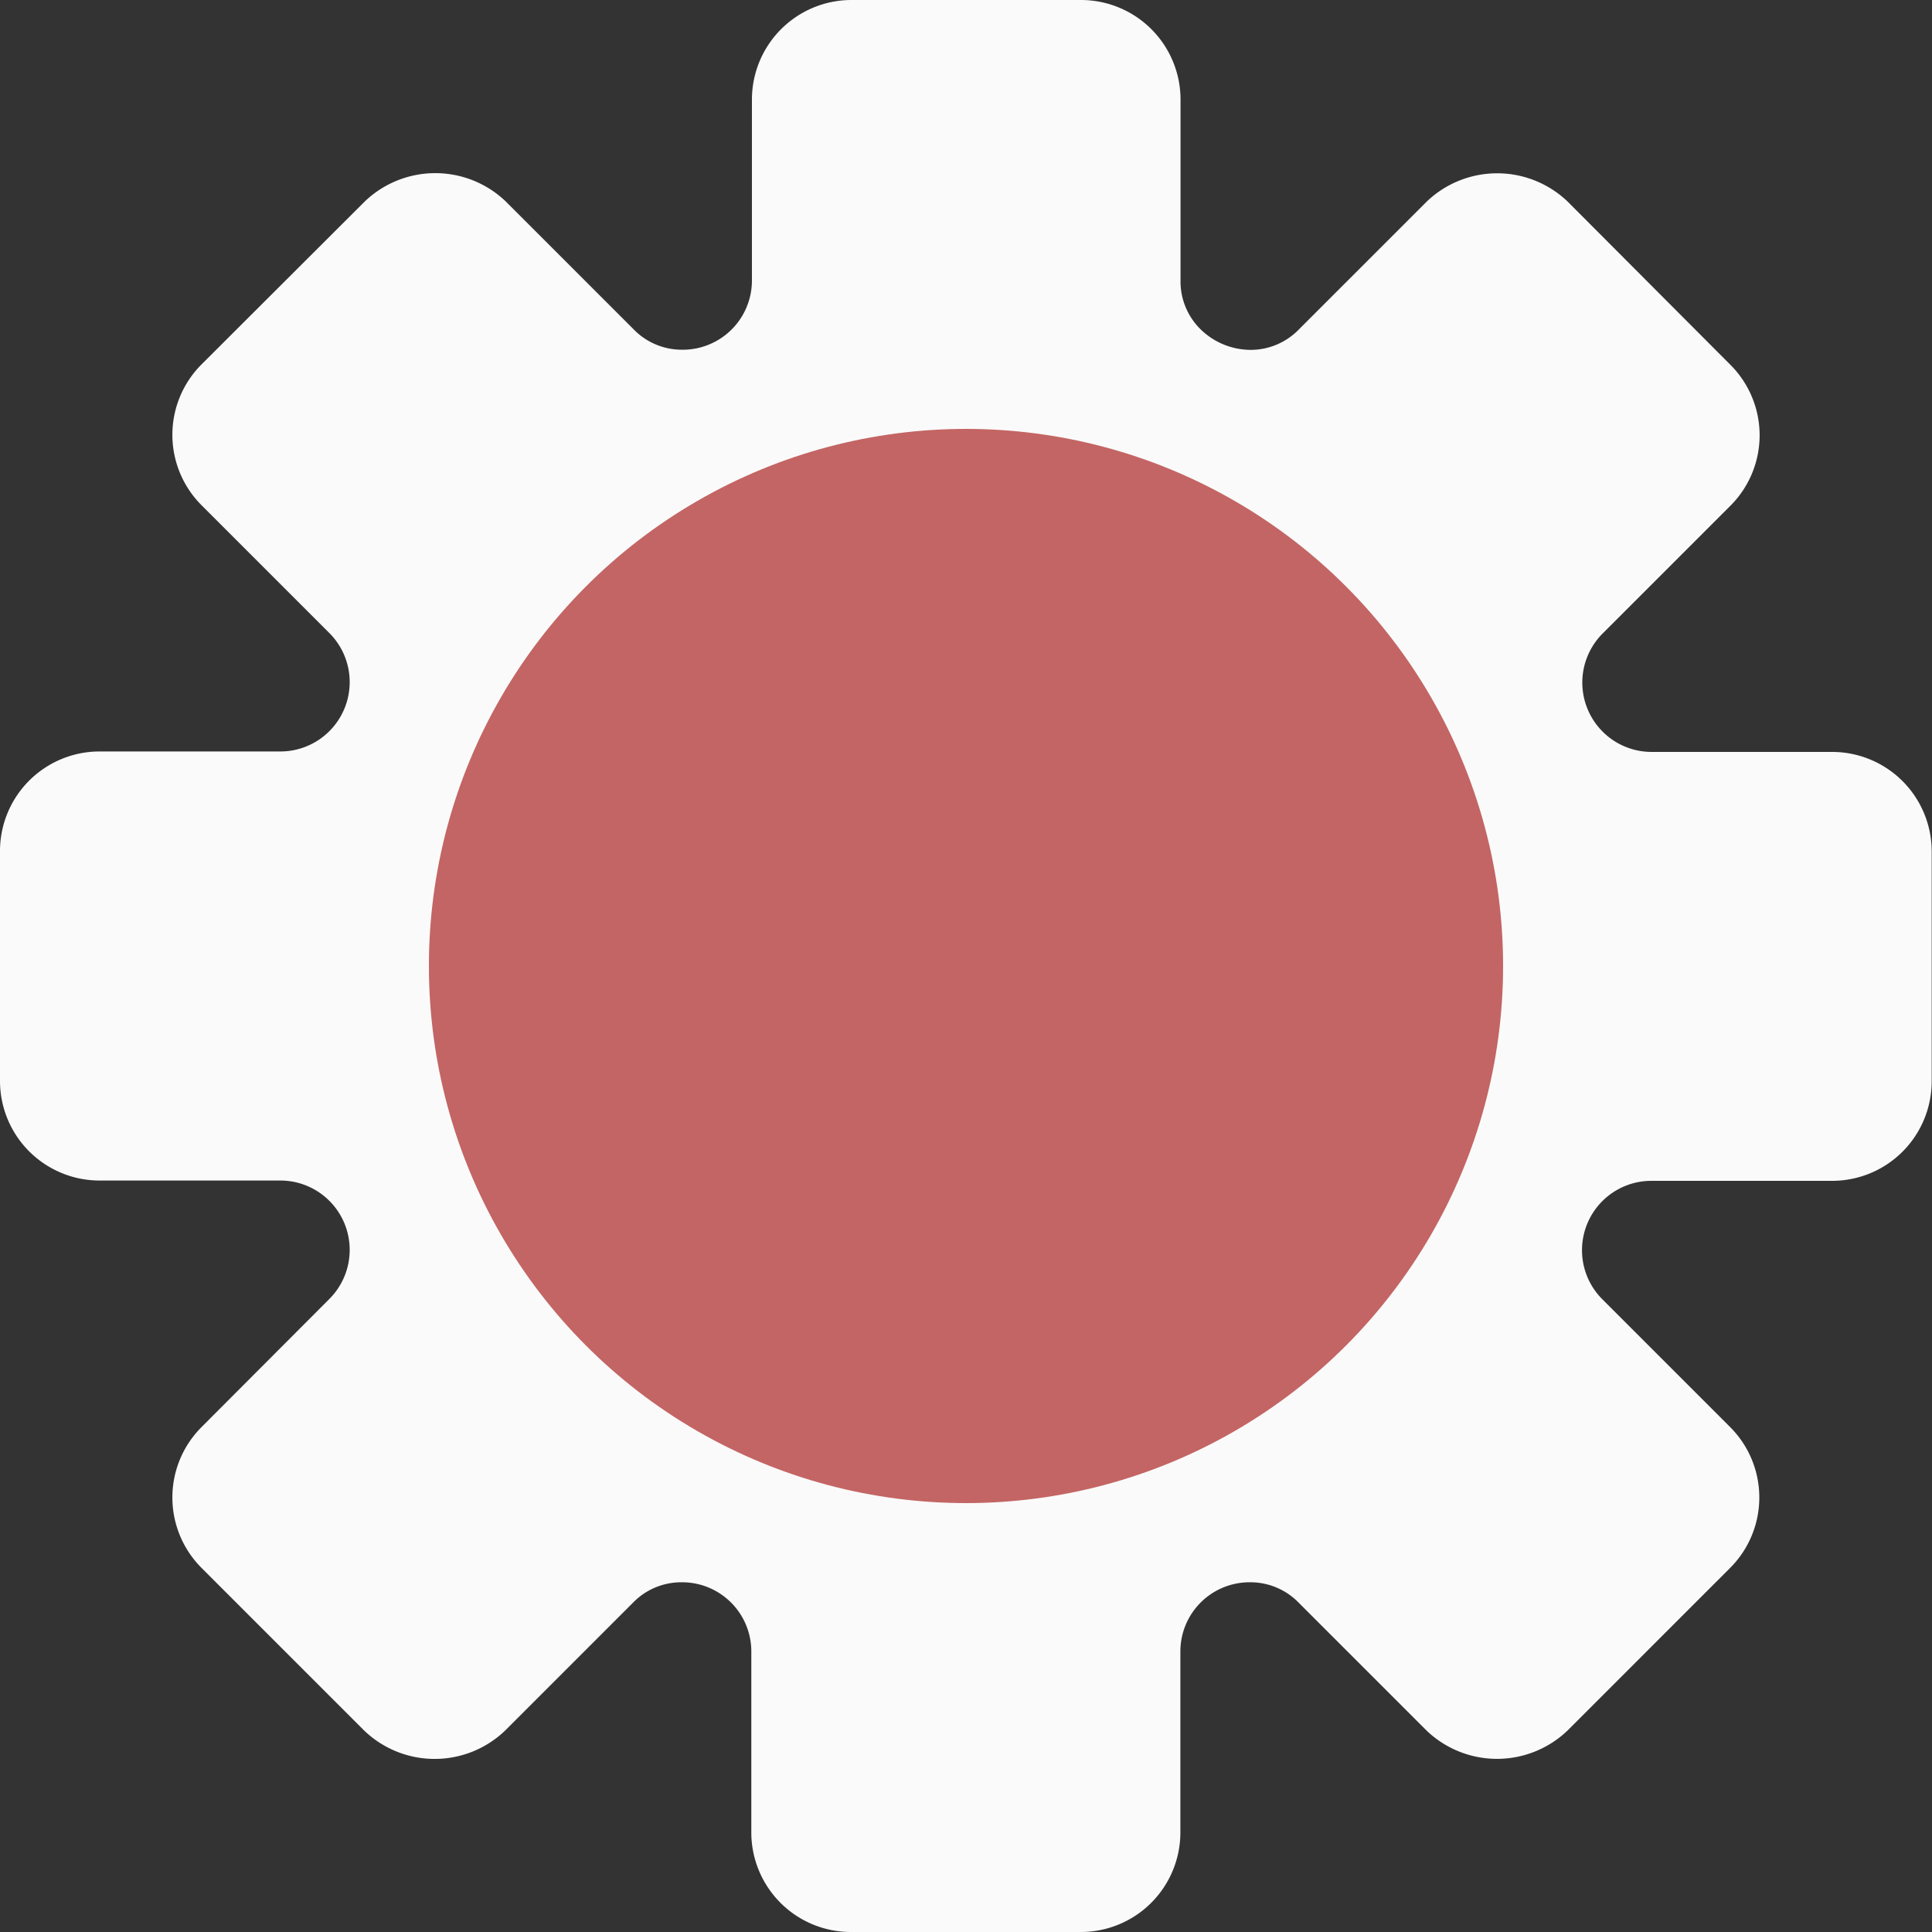 
<svg xmlns="http://www.w3.org/2000/svg" width="12.59" height="12.59" viewBox="0 0 12.59 12.59">
  <rect x="0" y="0" width="12.59" height="12.59" fill="#333333" stroke="none"/>
  <g id="icon_gear" transform="translate(-229.705 -74.705)">
    <path id="icon_settings" d="M11.941,4.9H10.764a.452.452,0,0,1-.32-.772l.833-.833a.649.649,0,0,0,0-.917L10.215,1.313a.664.664,0,0,0-.917,0l-.833.833a.438.438,0,0,1-.315.134.47.47,0,0,1-.318-.126.437.437,0,0,1-.139-.328V.648A.649.649,0,0,0,7.046,0h-1.5A.649.649,0,0,0,4.9.648V1.826a.451.451,0,0,1-.457.453.438.438,0,0,1-.315-.134l-.833-.833a.664.664,0,0,0-.917,0L1.313,2.375a.649.649,0,0,0,0,.917l.833.833a.452.452,0,0,1-.32.772H.648A.649.649,0,0,0,0,5.544v1.5a.649.649,0,0,0,.648.649H1.826a.452.452,0,0,1,.32.772L1.313,9.3a.649.649,0,0,0,0,.917l1.061,1.061a.663.663,0,0,0,.917,0l.833-.833a.438.438,0,0,1,.315-.134.451.451,0,0,1,.457.453v1.178a.649.649,0,0,0,.648.648h1.5a.649.649,0,0,0,.648-.648V10.764a.451.451,0,0,1,.457-.453.439.439,0,0,1,.315.134l.833.833a.664.664,0,0,0,.917,0l1.061-1.061a.649.649,0,0,0,0-.917l-.833-.833a.452.452,0,0,1,.32-.772h1.178a.649.649,0,0,0,.648-.648v-1.5A.649.649,0,0,0,11.941,4.9Zm-4.015,1.4A1.632,1.632,0,1,1,6.295,4.663,1.634,1.634,0,0,1,7.927,6.295Z" transform="translate(229.705 74.705)" fill="#fafafa"/>
    <circle id="Ellipse_1945" data-name="Ellipse 1945" cx="3.5" cy="3.5" r="3.5" transform="translate(232.5 77.5)" fill="#C36564"/>
  </g>
</svg>